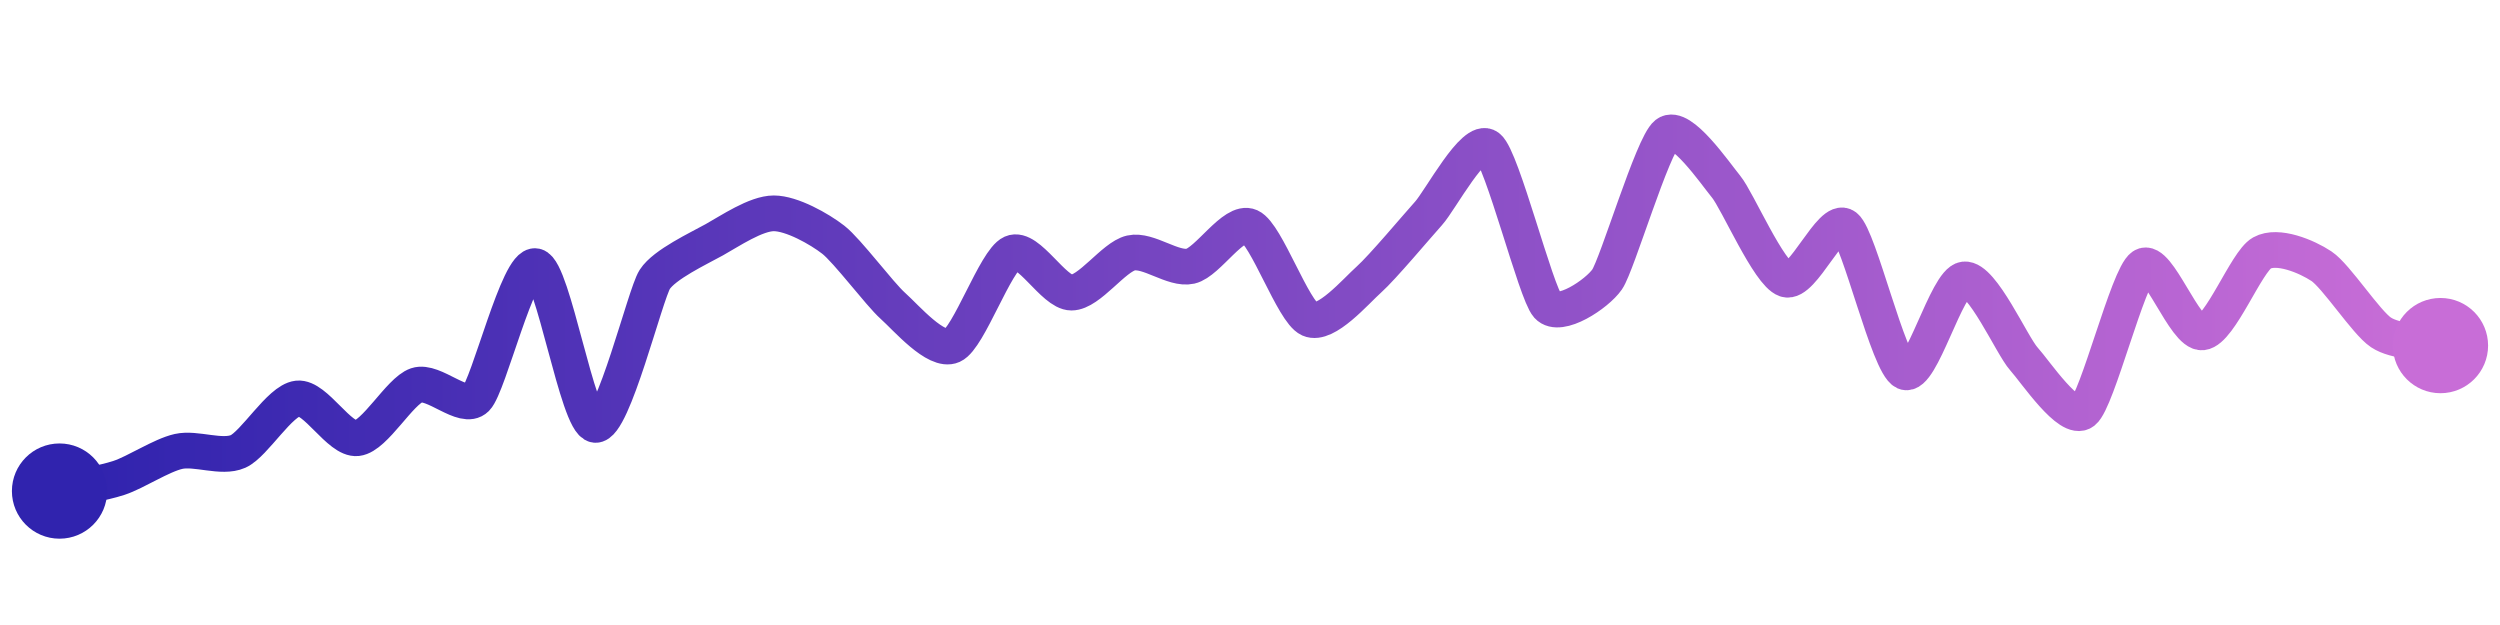 <svg width="200" height="50" viewBox="0 0 210 50" xmlns="http://www.w3.org/2000/svg">
    <defs>
        <linearGradient x1="0%" y1="0%" x2="100%" y2="0%" id="a">
            <stop stop-color="#3023AE" offset="0%"/>
            <stop stop-color="#C86DD7" offset="100%"/>
        </linearGradient>
    </defs>
    <path stroke="url(#a)"
          stroke-width="3"
          stroke-linejoin="round"
          stroke-linecap="round"
          d="M5 40 C 6.46 39.67, 8.58 39.36, 10 38.89 S 13.54 37, 15 36.67 S 18.63 37.28, 20 36.67 S 23.51 32.39, 25 32.22 S 28.51 35.73, 30 35.56 S 33.58 31.59, 35 31.11 S 38.94 33.28, 40 32.22 S 43.54 20.78, 45 21.11 S 48.51 34.27, 50 34.44 S 54.19 23.48, 55 22.22 S 58.69 19.62, 60 18.89 S 63.5 16.67, 65 16.67 S 68.82 17.97, 70 18.89 S 73.88 23.44, 75 24.44 S 78.63 28.39, 80 27.78 S 83.63 20.61, 85 20 S 88.5 23.33, 90 23.33 S 93.54 20.33, 95 20 S 98.54 21.44, 100 21.11 S 103.63 17.17, 105 17.78 S 108.63 24.95, 110 25.56 S 113.88 23.22, 115 22.22 S 119 17.78, 120 16.67 S 123.82 10.19, 125 11.11 S 129 23.33, 130 24.44 S 134.15 23.45, 135 22.22 S 138.82 10.92, 140 10 S 144.05 13.28, 145 14.44 S 148.58 21.74, 150 22.22 S 153.82 16.86, 155 17.78 S 158.63 29.39, 160 30 S 163.51 22.39, 165 22.22 S 169 27.78, 170 28.89 S 173.82 34.25, 175 33.33 S 178.75 21.94, 180 21.11 S 183.51 26.84, 185 26.67 S 188.69 20.73, 190 20 S 193.75 20.28, 195 21.11 S 198.75 25.84, 200 26.67 S 203.54 27.45, 205 27.78"
          fill="none"/>
    <circle r="4" cx="5" cy="40" fill="#3023AE"/>
    <circle r="4" cx="205" cy="27.78" fill="#C86DD7"/>      
</svg>